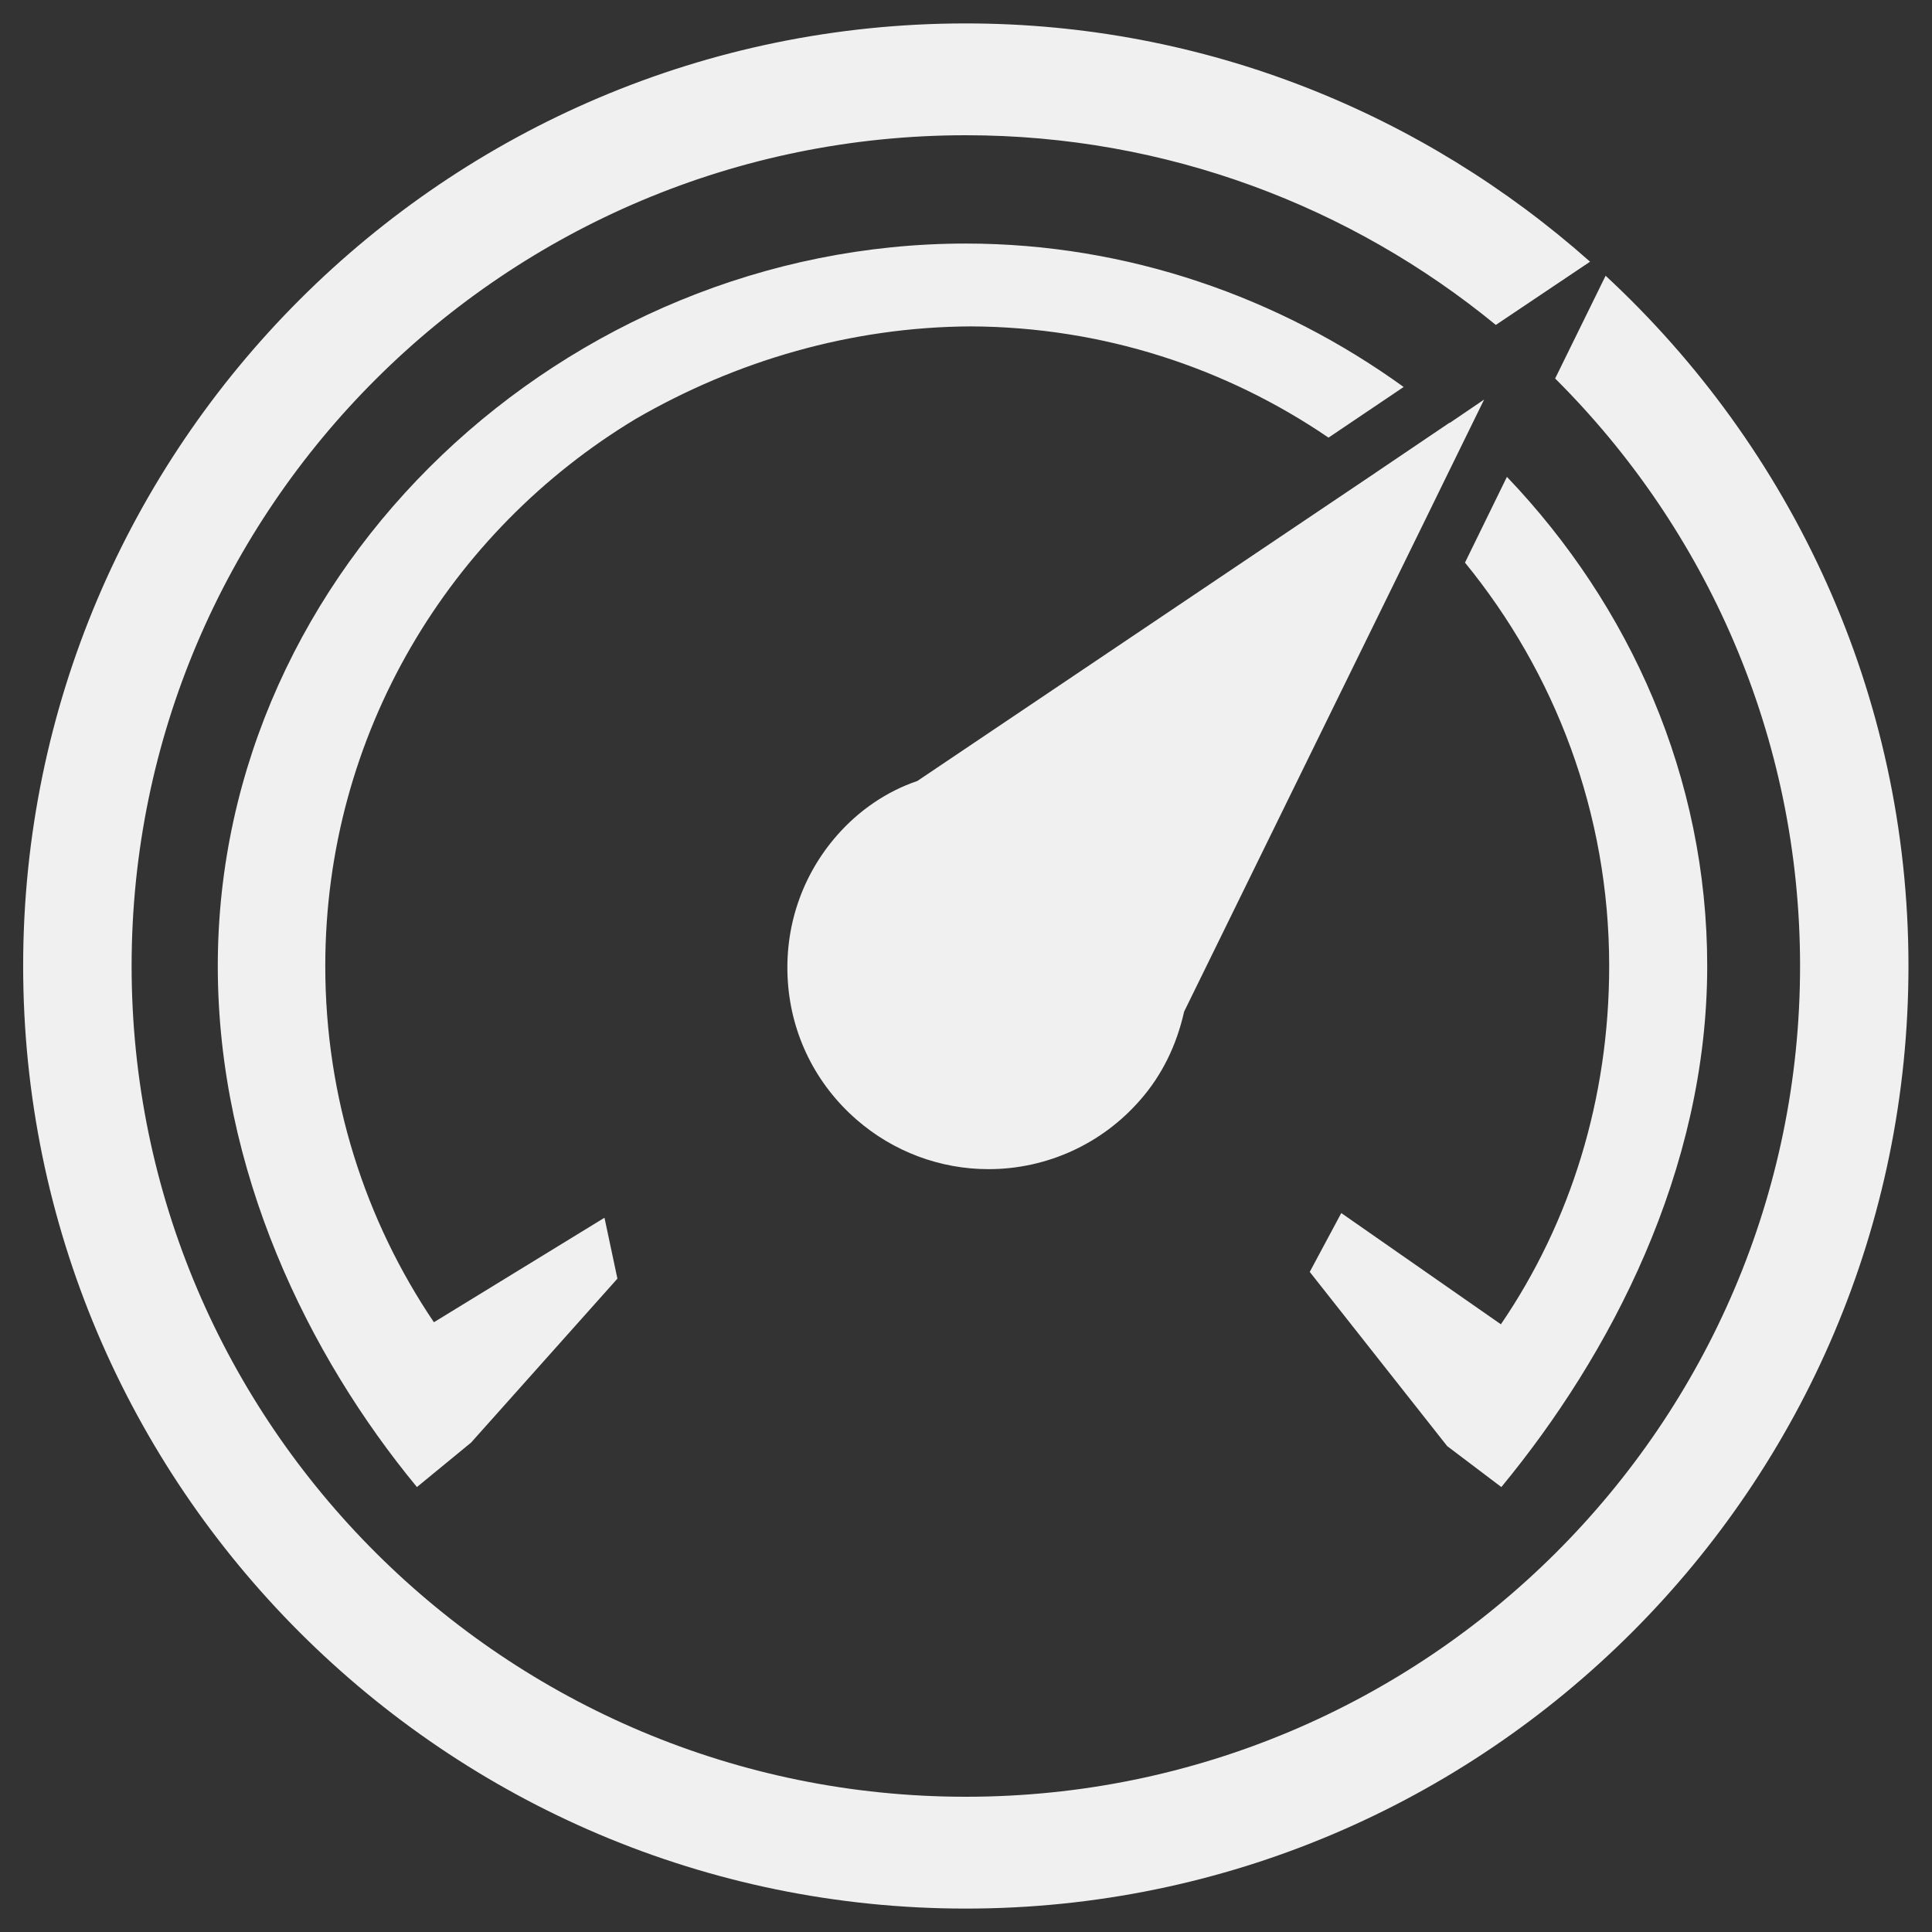 <svg id="SvgjsSvg1000" xmlns="http://www.w3.org/2000/svg" version="1.1" xmlns:xlink="http://www.w3.org/1999/xlink" xmlns:svgjs="http://svgjs.com/svgjs" width="66" height="66" viewBox="0 0 66 66"><rect x="0" y="0" width="66" height="66" fill="#333333" stroke="none"/><title>Forma 1 копия 3</title><desc>Created with Avocode.</desc><defs id="SvgjsDefs1001"></defs><path id="SvgjsPath1007" d="M219.994 1071.8C228.174 1071.8 235.631 1074.89 241.319 1079.94L238.1 1082.1C233.172 1078.06 226.863 1075.62 219.994 1075.62C204.279 1075.62 191.496 1088.35 191.496 1104C191.496 1119.65 204.279 1132.38 219.994 1132.38C235.71 1132.38 248.493 1119.65 248.493 1104C248.493 1096.17 245.289 1089.07 240.126 1083.93L241.85 1080.42C248.194 1086.3 252.196 1094.69 252.196 1104C252.196 1121.76 237.75 1136.2 219.994 1136.2C202.237 1136.2 187.791 1121.76 187.791 1104C187.791 1086.24 202.237 1071.8 219.994 1071.8ZM236.521 1085.45L237.699 1084.65L236.215 1087.68L235.702 1088.73L227.451 1105.56C227.191 1106.72 226.688 1107.74 225.949 1108.58C224.644 1110.08 222.757 1110.94 220.77 1110.94L220.768 1110.94C219.113 1110.94 217.515 1110.34 216.263 1109.25C214.871 1108.04 214.036 1106.36 213.914 1104.53C213.79 1102.69 214.384 1100.92 215.591 1099.54C216.343 1098.68 217.301 1098.03 218.337 1097.68L233.99 1087.15L233.988 1087.15L236.519 1085.44ZM245.321 1104C245.321 1111 241.993 1117.31 238.288 1121.8L236.437 1120.4L231.743 1114.45L232.82 1112.44L238.273 1116.24C240.653 1112.75 241.972 1108.54 241.972 1104C241.972 1098.77 240.12 1093.98 237.046 1090.22L238.479 1087.29C242.683 1091.69 245.321 1097.55 245.321 1104ZM207.65 1112.6L208.092 1114.68L203.094 1120.28L201.243 1121.8C197.538 1117.31 194.44 1111 194.44 1104C194.44 1090.37 206.337 1079.32 219.994 1079.32C225.526 1079.32 230.713 1081.16 234.951 1084.22L232.384 1085.95C228.895 1083.57 224.689 1082.17 220.161 1082.15C216.065 1082.17 212.136 1083.33 208.718 1085.31C202.371 1089.13 198.112 1096.06 198.112 1104C198.112 1108.51 199.474 1112.69 201.823 1116.17Z " fill="#f0f0f0" fill-opacity="1" transform="matrix(1,0,0,1,-187,-1071)"></path></svg>